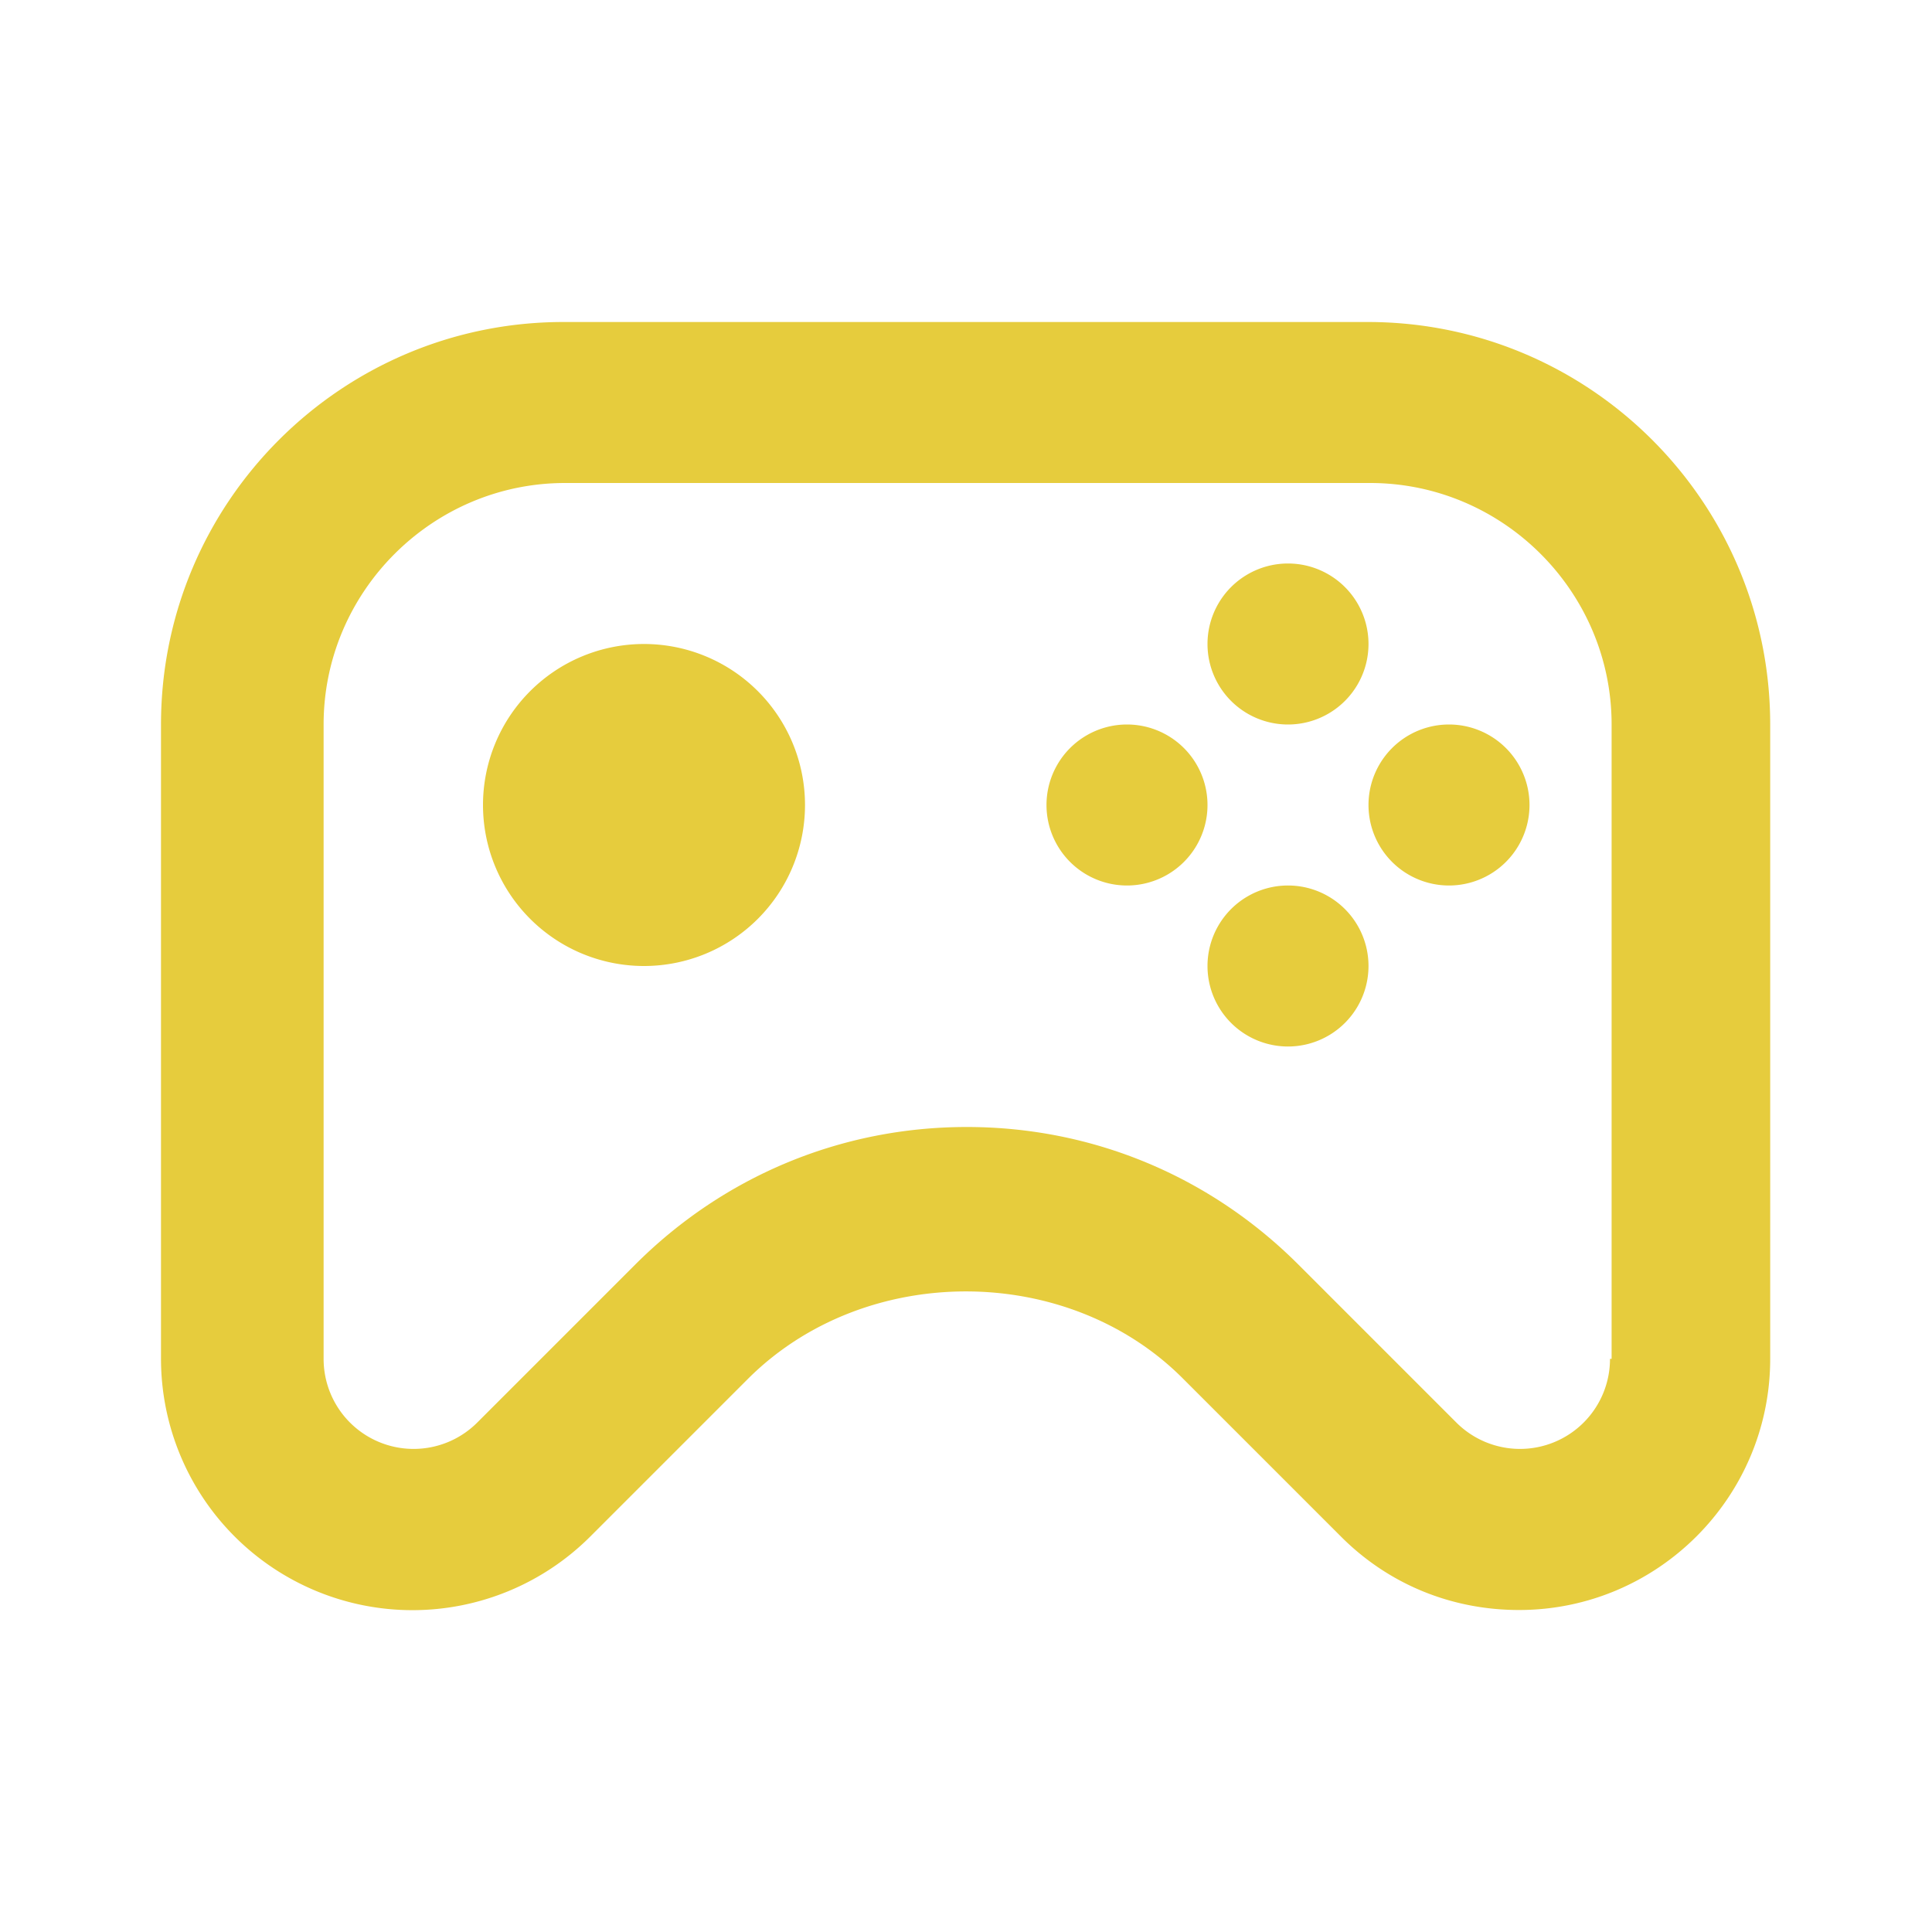 <svg  xmlns="http://www.w3.org/2000/svg" width="24" height="24"  
fill="#e6cc3d" viewBox="0 0 24 24" >
<!--Boxicons v3.0 https://boxicons.com | License  https://docs.boxicons.com/free-->
<path d="M16 11a1 1 0 1 0 0 2 1 1 0 1 0 0-2M18 9a1 1 0 1 0 0 2 1 1 0 1 0 0-2M16 7a1 1 0 1 0 0 2 1 1 0 1 0 0-2M14 9a1 1 0 1 0 0 2 1 1 0 1 0 0-2M8 8a2 2 0 1 0 0 4 2 2 0 1 0 0-4"></path><path d="M17 4H7C4.24 4 2 6.24 2 9v7.88a3.124 3.124 0 0 0 5.33 2.21l1.96-1.96c1.45-1.45 3.97-1.45 5.41 0l1.96 1.96c.59.59 1.37.91 2.21.91 1.72 0 3.12-1.4 3.12-3.12V9c0-2.76-2.24-5-5-5Zm3 12.88a1.118 1.118 0 0 1-1.91.79l-1.96-1.96c-1.1-1.1-2.56-1.71-4.12-1.71s-3.02.61-4.12 1.71l-1.96 1.96a1.118 1.118 0 0 1-1.91-.79V9c0-1.65 1.35-3 3-3h10c1.65 0 3 1.35 3 3v7.88Z"></path>
</svg>